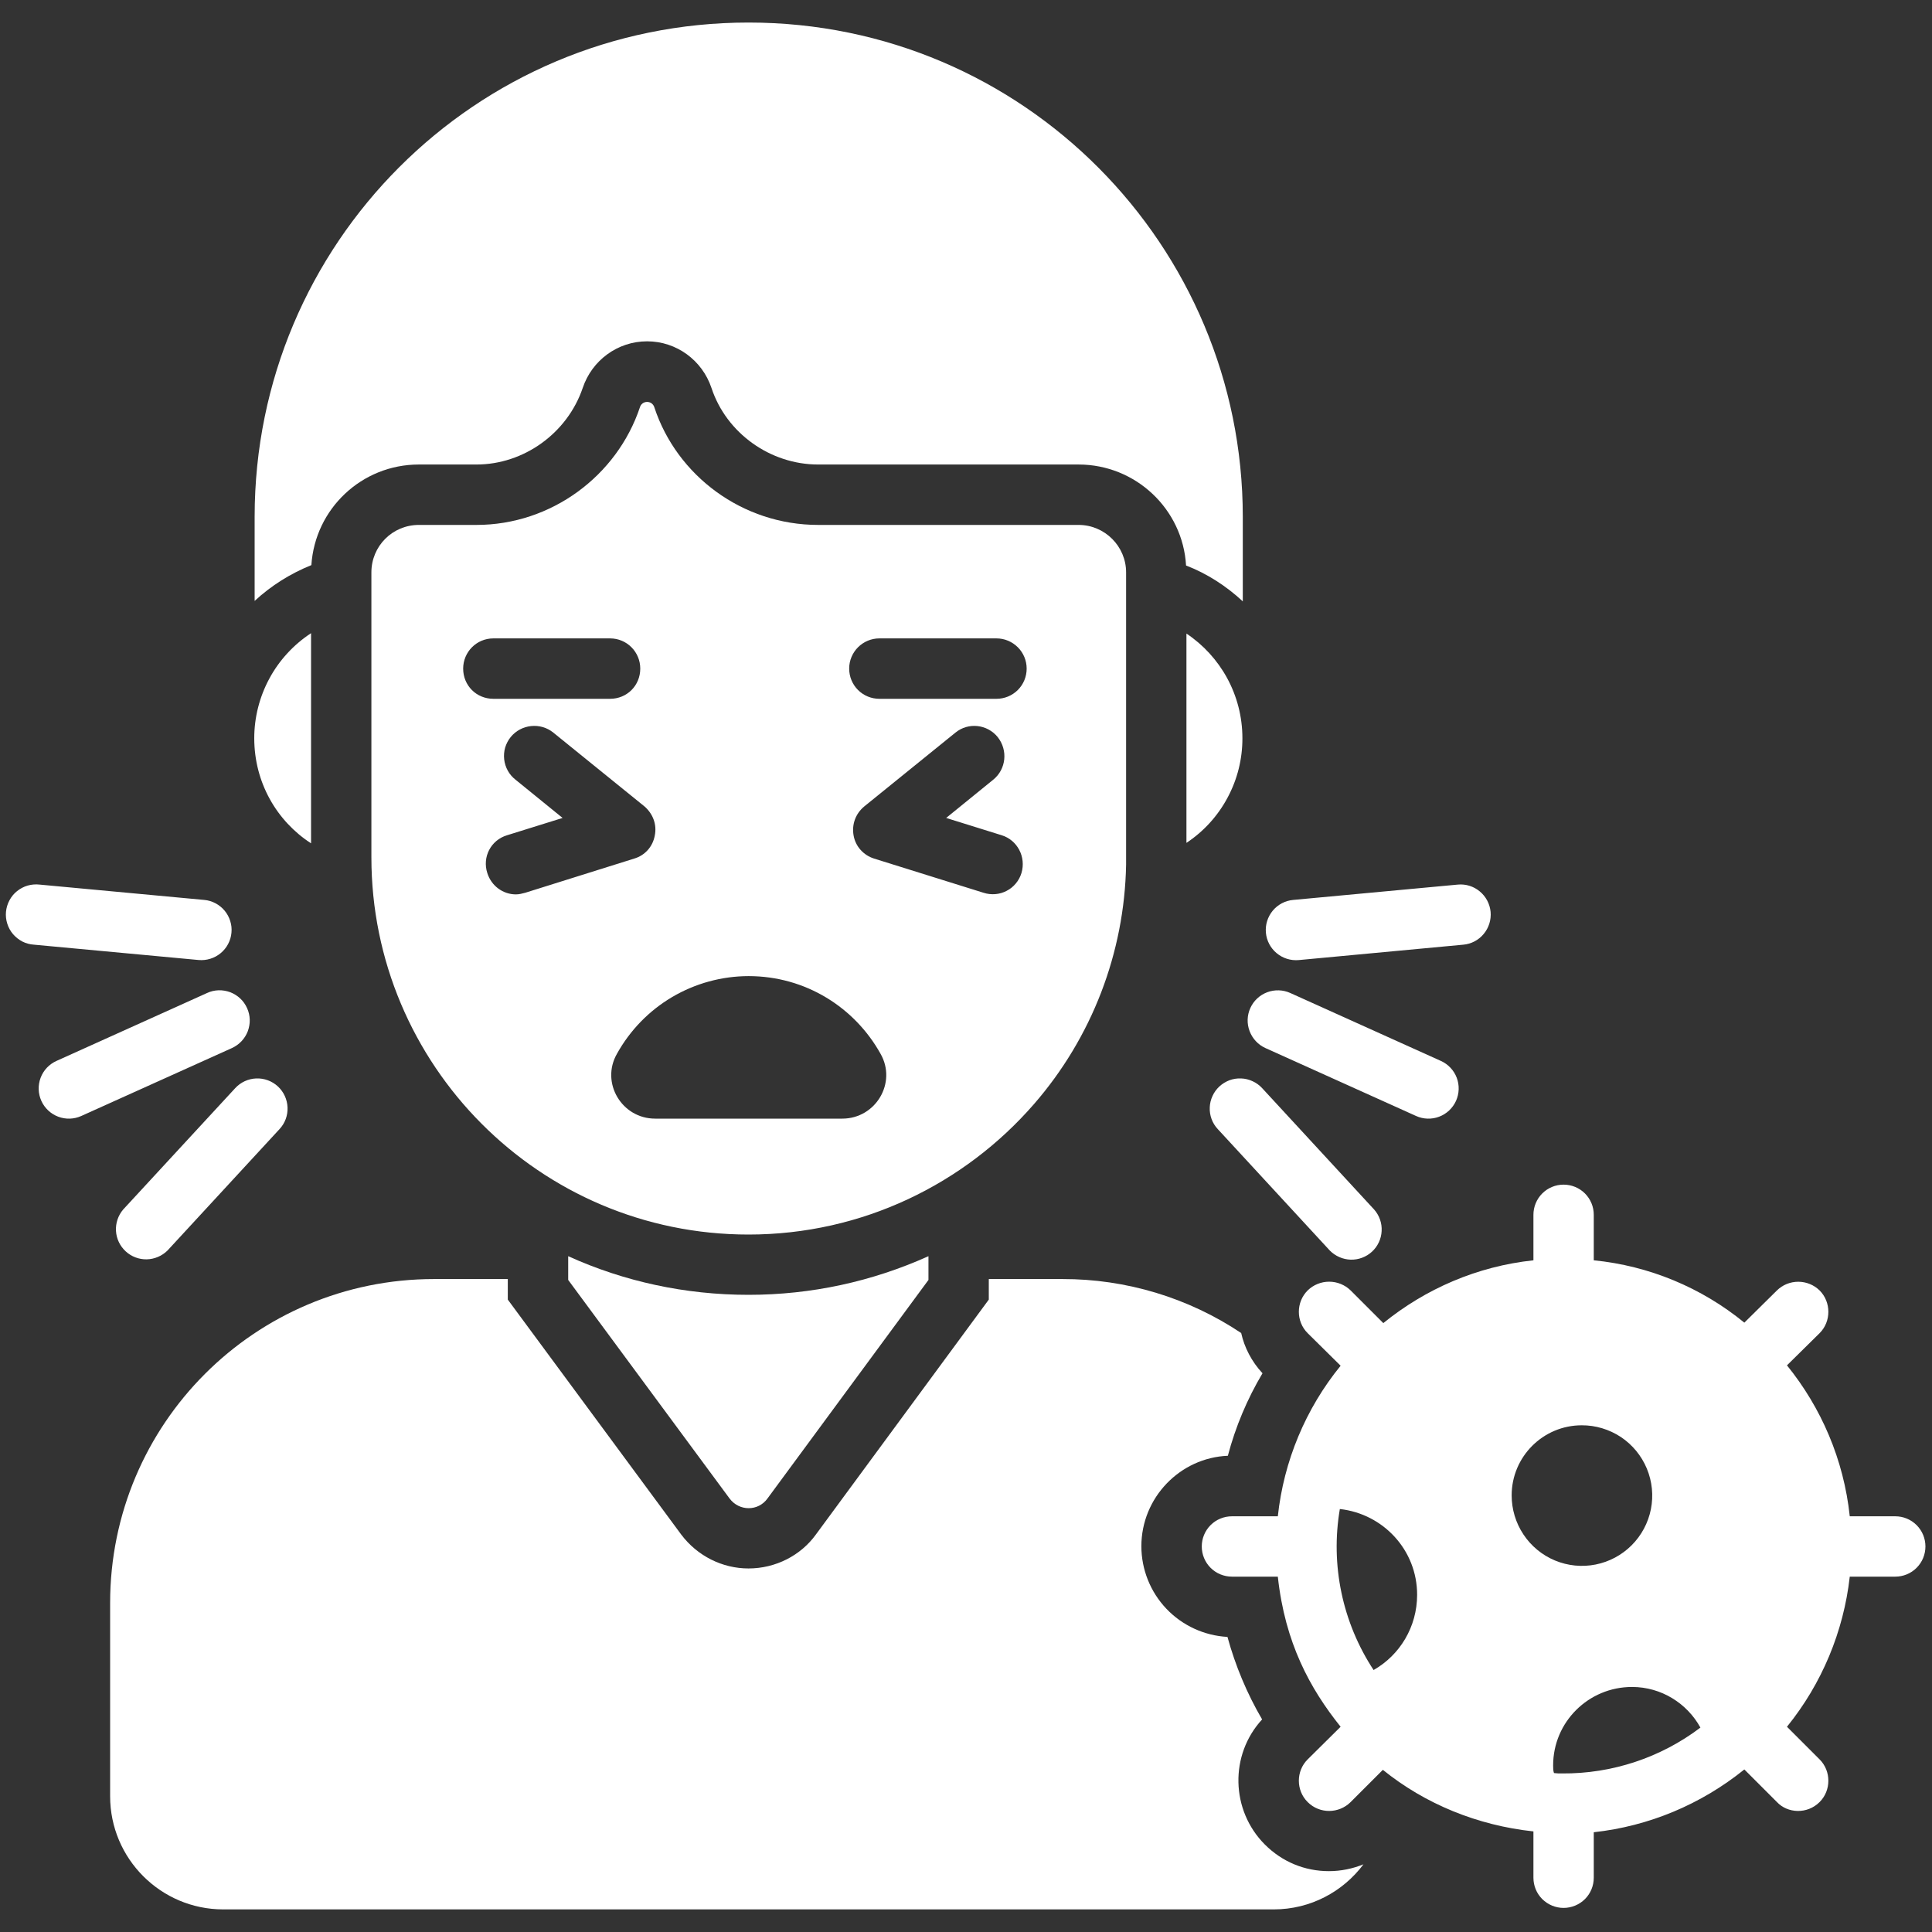 <svg width="30" height="30" viewBox="0 0 30 30" fill="none" xmlns="http://www.w3.org/2000/svg">
<rect x="0" y="0" width="30" height="30" fill="#333333" stroke="none"/>
<g id="Frame" clip-path="url(#clip0_4_991)">
<g id="Group">
<path id="Vector" d="M20.167 14.908L22.722 14.669C22.846 14.658 22.96 14.598 23.039 14.502C23.119 14.406 23.157 14.283 23.146 14.159C23.134 14.036 23.074 13.921 22.978 13.842C22.883 13.762 22.759 13.724 22.636 13.736L20.081 13.974C19.957 13.985 19.843 14.045 19.763 14.141C19.684 14.237 19.645 14.36 19.657 14.484C19.668 14.608 19.729 14.722 19.824 14.801C19.92 14.881 20.043 14.919 20.167 14.908ZM19.649 16.274L21.989 17.329C22.102 17.38 22.231 17.384 22.347 17.34C22.464 17.296 22.558 17.207 22.609 17.094C22.66 16.98 22.664 16.851 22.62 16.735C22.576 16.619 22.487 16.525 22.374 16.474L20.035 15.419C19.922 15.368 19.793 15.364 19.676 15.408C19.56 15.452 19.466 15.54 19.415 15.653C19.363 15.767 19.36 15.896 19.404 16.012C19.448 16.128 19.536 16.223 19.649 16.274ZM20.649 19.418C20.735 19.505 20.851 19.556 20.973 19.56C21.095 19.563 21.214 19.519 21.304 19.436C21.394 19.353 21.448 19.238 21.454 19.116C21.461 18.994 21.419 18.874 21.338 18.782L19.598 16.896C19.556 16.851 19.506 16.814 19.45 16.789C19.394 16.763 19.334 16.748 19.272 16.746C19.211 16.743 19.149 16.753 19.091 16.774C19.034 16.796 18.981 16.828 18.935 16.87C18.89 16.912 18.853 16.962 18.828 17.018C18.802 17.074 18.787 17.134 18.785 17.196C18.782 17.257 18.792 17.319 18.813 17.376C18.834 17.434 18.867 17.487 18.909 17.532L20.649 19.418ZM3.594 14.484C3.6 14.422 3.594 14.361 3.575 14.302C3.557 14.243 3.527 14.188 3.488 14.141C3.449 14.094 3.401 14.055 3.346 14.026C3.292 13.997 3.232 13.979 3.171 13.974L0.616 13.736C0.553 13.729 0.49 13.734 0.43 13.751C0.37 13.768 0.314 13.798 0.265 13.837C0.216 13.876 0.176 13.925 0.147 13.98C0.117 14.035 0.099 14.096 0.093 14.158C0.087 14.221 0.094 14.283 0.113 14.343C0.132 14.403 0.162 14.458 0.203 14.506C0.244 14.553 0.293 14.592 0.349 14.621C0.405 14.649 0.466 14.665 0.529 14.669L3.084 14.907C3.207 14.918 3.331 14.88 3.426 14.801C3.522 14.722 3.583 14.607 3.594 14.484ZM3.836 15.653C3.811 15.597 3.775 15.546 3.73 15.504C3.685 15.462 3.632 15.429 3.575 15.407C3.517 15.386 3.455 15.375 3.394 15.377C3.332 15.379 3.272 15.393 3.216 15.419L0.877 16.474C0.763 16.525 0.675 16.619 0.631 16.735C0.587 16.852 0.591 16.981 0.642 17.094C0.693 17.207 0.787 17.296 0.904 17.34C1.02 17.384 1.149 17.38 1.262 17.329L3.602 16.274C3.658 16.248 3.709 16.212 3.751 16.167C3.793 16.122 3.826 16.07 3.848 16.012C3.869 15.954 3.88 15.893 3.878 15.832C3.876 15.77 3.862 15.709 3.836 15.653ZM3.653 16.896L1.912 18.782C1.834 18.874 1.794 18.993 1.801 19.114C1.808 19.235 1.862 19.348 1.951 19.43C2.04 19.513 2.157 19.557 2.278 19.555C2.4 19.552 2.515 19.503 2.601 19.418L4.341 17.532C4.426 17.441 4.47 17.32 4.465 17.196C4.46 17.072 4.406 16.954 4.315 16.87C4.224 16.786 4.103 16.741 3.978 16.746C3.854 16.751 3.737 16.805 3.653 16.896ZM19.641 28.642C19.11 28.111 19.091 27.249 19.598 26.699C19.363 26.297 19.183 25.866 19.06 25.418C18.7 25.398 18.36 25.242 18.111 24.98C17.863 24.719 17.724 24.372 17.723 24.011C17.723 23.255 18.323 22.636 19.066 22.605C19.185 22.155 19.366 21.724 19.604 21.324C19.435 21.142 19.323 20.924 19.273 20.699C18.451 20.15 17.485 19.859 16.497 19.861H15.354V20.18L12.672 23.824C12.435 24.155 12.041 24.355 11.623 24.355C11.216 24.355 10.829 24.161 10.579 23.83L7.885 20.18V19.861H6.741C3.96 19.861 1.71 22.111 1.71 24.892V27.892C1.71 28.861 2.497 29.649 3.466 29.649H19.779C20.348 29.649 20.854 29.374 21.172 28.949C21.004 29.017 20.823 29.055 20.635 29.055C20.26 29.055 19.91 28.911 19.641 28.642Z" fill="white"/>
<path id="Vector_2" d="M8.823 19.506V19.875L11.329 23.269C11.479 23.469 11.773 23.469 11.917 23.269L14.417 19.875V19.506C13.542 19.9 12.598 20.106 11.623 20.106C10.642 20.106 9.692 19.9 8.823 19.506ZM6.504 7.213H7.398C8.135 7.213 8.81 6.725 9.048 6.025C9.192 5.594 9.592 5.3 10.048 5.3C10.504 5.3 10.904 5.594 11.048 6.025C11.279 6.725 11.96 7.213 12.704 7.213H16.748C17.635 7.213 18.367 7.906 18.417 8.781C18.742 8.906 19.042 9.1 19.298 9.338V8.025C19.298 3.818 15.895 0.35 11.623 0.35C7.385 0.35 3.954 3.781 3.954 8.025V9.331C4.21 9.094 4.51 8.906 4.835 8.775C4.892 7.9 5.617 7.213 6.504 7.213Z" fill="white"/>
<path id="Vector_3" d="M16.055 17.145C16.954 16.112 17.461 14.795 17.486 13.426V8.888C17.486 8.482 17.154 8.151 16.748 8.151H12.704C11.53 8.151 10.511 7.388 10.161 6.326C10.154 6.301 10.139 6.28 10.119 6.264C10.098 6.249 10.074 6.241 10.048 6.241C10.023 6.241 9.998 6.249 9.978 6.264C9.957 6.28 9.943 6.301 9.936 6.326C9.58 7.388 8.561 8.151 7.398 8.151H6.505C6.092 8.151 5.767 8.482 5.767 8.888V13.313C5.767 16.528 8.373 19.17 11.623 19.17C13.392 19.17 14.979 18.382 16.055 17.145ZM13.655 9.913H15.473C15.598 9.913 15.717 9.963 15.805 10.051C15.893 10.139 15.942 10.258 15.942 10.382C15.942 10.507 15.893 10.626 15.805 10.714C15.717 10.802 15.598 10.851 15.473 10.851H13.655C13.53 10.851 13.411 10.802 13.323 10.714C13.235 10.626 13.186 10.507 13.186 10.382C13.186 10.258 13.235 10.139 13.323 10.051C13.411 9.963 13.53 9.913 13.655 9.913ZM7.192 10.382C7.192 10.126 7.398 9.913 7.661 9.913H9.473C9.736 9.913 9.942 10.126 9.942 10.382C9.942 10.645 9.736 10.851 9.473 10.851H7.661C7.398 10.851 7.192 10.645 7.192 10.382ZM8.011 13.888C7.811 13.888 7.63 13.757 7.567 13.557C7.486 13.307 7.623 13.045 7.873 12.97L8.736 12.701L8.005 12.107C7.956 12.069 7.915 12.021 7.885 11.967C7.855 11.913 7.836 11.853 7.829 11.792C7.822 11.73 7.827 11.668 7.844 11.608C7.862 11.549 7.891 11.493 7.93 11.445C8.092 11.245 8.392 11.213 8.592 11.376L10.005 12.52C10.136 12.632 10.204 12.801 10.167 12.976C10.136 13.145 10.017 13.282 9.848 13.332L8.155 13.863C8.105 13.876 8.061 13.888 8.011 13.888ZM13.079 17.37H10.173C9.655 17.37 9.323 16.813 9.58 16.363C9.782 15.999 10.078 15.694 10.437 15.482C10.797 15.27 11.206 15.158 11.623 15.157C12.511 15.157 13.273 15.645 13.673 16.363C13.93 16.813 13.598 17.37 13.079 17.37ZM15.273 13.863L13.573 13.332C13.493 13.307 13.421 13.261 13.364 13.198C13.308 13.136 13.27 13.059 13.255 12.976C13.223 12.801 13.286 12.632 13.423 12.52L14.836 11.376C15.036 11.213 15.329 11.245 15.492 11.445C15.655 11.651 15.623 11.945 15.423 12.107L14.692 12.701L15.555 12.97C15.798 13.045 15.936 13.307 15.861 13.557C15.843 13.616 15.813 13.671 15.774 13.718C15.734 13.766 15.686 13.805 15.631 13.833C15.576 13.862 15.517 13.879 15.455 13.884C15.394 13.889 15.332 13.882 15.273 13.863ZM18.423 9.838V13.088C18.691 12.911 18.911 12.669 19.062 12.385C19.214 12.102 19.293 11.785 19.292 11.463C19.292 10.788 18.948 10.188 18.423 9.838ZM4.83 13.095V9.832C4.559 10.01 4.336 10.252 4.183 10.536C4.029 10.821 3.948 11.14 3.948 11.463C3.948 12.151 4.298 12.751 4.83 13.095ZM29.43 23.545H28.723C28.63 22.663 28.279 21.857 27.748 21.201L28.255 20.701C28.436 20.52 28.436 20.22 28.255 20.038C28.166 19.951 28.047 19.903 27.923 19.903C27.799 19.903 27.68 19.951 27.592 20.038L27.086 20.538C26.419 19.992 25.606 19.655 24.748 19.57V18.863C24.748 18.739 24.699 18.62 24.611 18.532C24.523 18.444 24.404 18.395 24.279 18.395C24.155 18.395 24.036 18.444 23.948 18.532C23.86 18.62 23.811 18.739 23.811 18.863V19.57C22.936 19.663 22.136 20.013 21.48 20.545L20.973 20.038C20.884 19.951 20.764 19.902 20.639 19.902C20.514 19.902 20.394 19.951 20.305 20.038C20.123 20.22 20.123 20.52 20.305 20.701L20.817 21.207C20.273 21.875 19.934 22.688 19.842 23.545H19.13C19.005 23.545 18.886 23.594 18.798 23.682C18.71 23.77 18.661 23.889 18.661 24.013C18.661 24.138 18.71 24.257 18.798 24.345C18.886 24.433 19.005 24.482 19.13 24.482H19.842C19.954 25.513 20.342 26.22 20.817 26.813L20.305 27.32C20.123 27.501 20.123 27.801 20.305 27.982C20.492 28.17 20.792 28.163 20.973 27.982L21.473 27.482C22.13 28.013 22.942 28.345 23.811 28.438V29.157C23.811 29.282 23.86 29.401 23.948 29.489C24.036 29.576 24.155 29.626 24.279 29.626C24.404 29.626 24.523 29.576 24.611 29.489C24.699 29.401 24.748 29.282 24.748 29.157V28.451C25.605 28.357 26.411 28.02 27.086 27.476L27.592 27.982C27.755 28.157 28.061 28.176 28.255 27.982C28.436 27.801 28.436 27.501 28.255 27.32L27.748 26.813C28.289 26.145 28.627 25.336 28.723 24.482H29.43C29.554 24.482 29.673 24.433 29.761 24.345C29.849 24.257 29.898 24.138 29.898 24.013C29.898 23.889 29.849 23.77 29.761 23.682C29.673 23.594 29.554 23.545 29.43 23.545ZM21.329 25.932C20.845 25.195 20.657 24.302 20.805 23.432C21.48 23.507 22.005 24.07 22.005 24.763C22.005 25.263 21.736 25.701 21.329 25.932ZM23.473 23.22C23.473 22.62 23.961 22.132 24.561 22.132C24.777 22.131 24.988 22.195 25.169 22.314C25.349 22.434 25.489 22.605 25.572 22.804C25.655 23.004 25.677 23.223 25.635 23.435C25.593 23.647 25.489 23.842 25.336 23.995C25.183 24.148 24.988 24.252 24.776 24.294C24.564 24.336 24.345 24.314 24.145 24.231C23.946 24.148 23.775 24.007 23.656 23.827C23.536 23.647 23.473 23.436 23.473 23.22ZM24.255 27.538C24.211 27.538 24.173 27.538 24.13 27.532C24.117 27.495 24.117 27.451 24.117 27.413C24.117 26.738 24.667 26.195 25.342 26.195C25.798 26.195 26.198 26.451 26.404 26.826C25.786 27.294 25.03 27.544 24.255 27.538Z" fill="white"/>
</g>
</g>
<defs>
<clipPath id="clip0_4_991">
<rect width="30" height="30" fill="white" transform="translate(0.001 -0.001)"/>
</clipPath>
</defs>
</svg>
